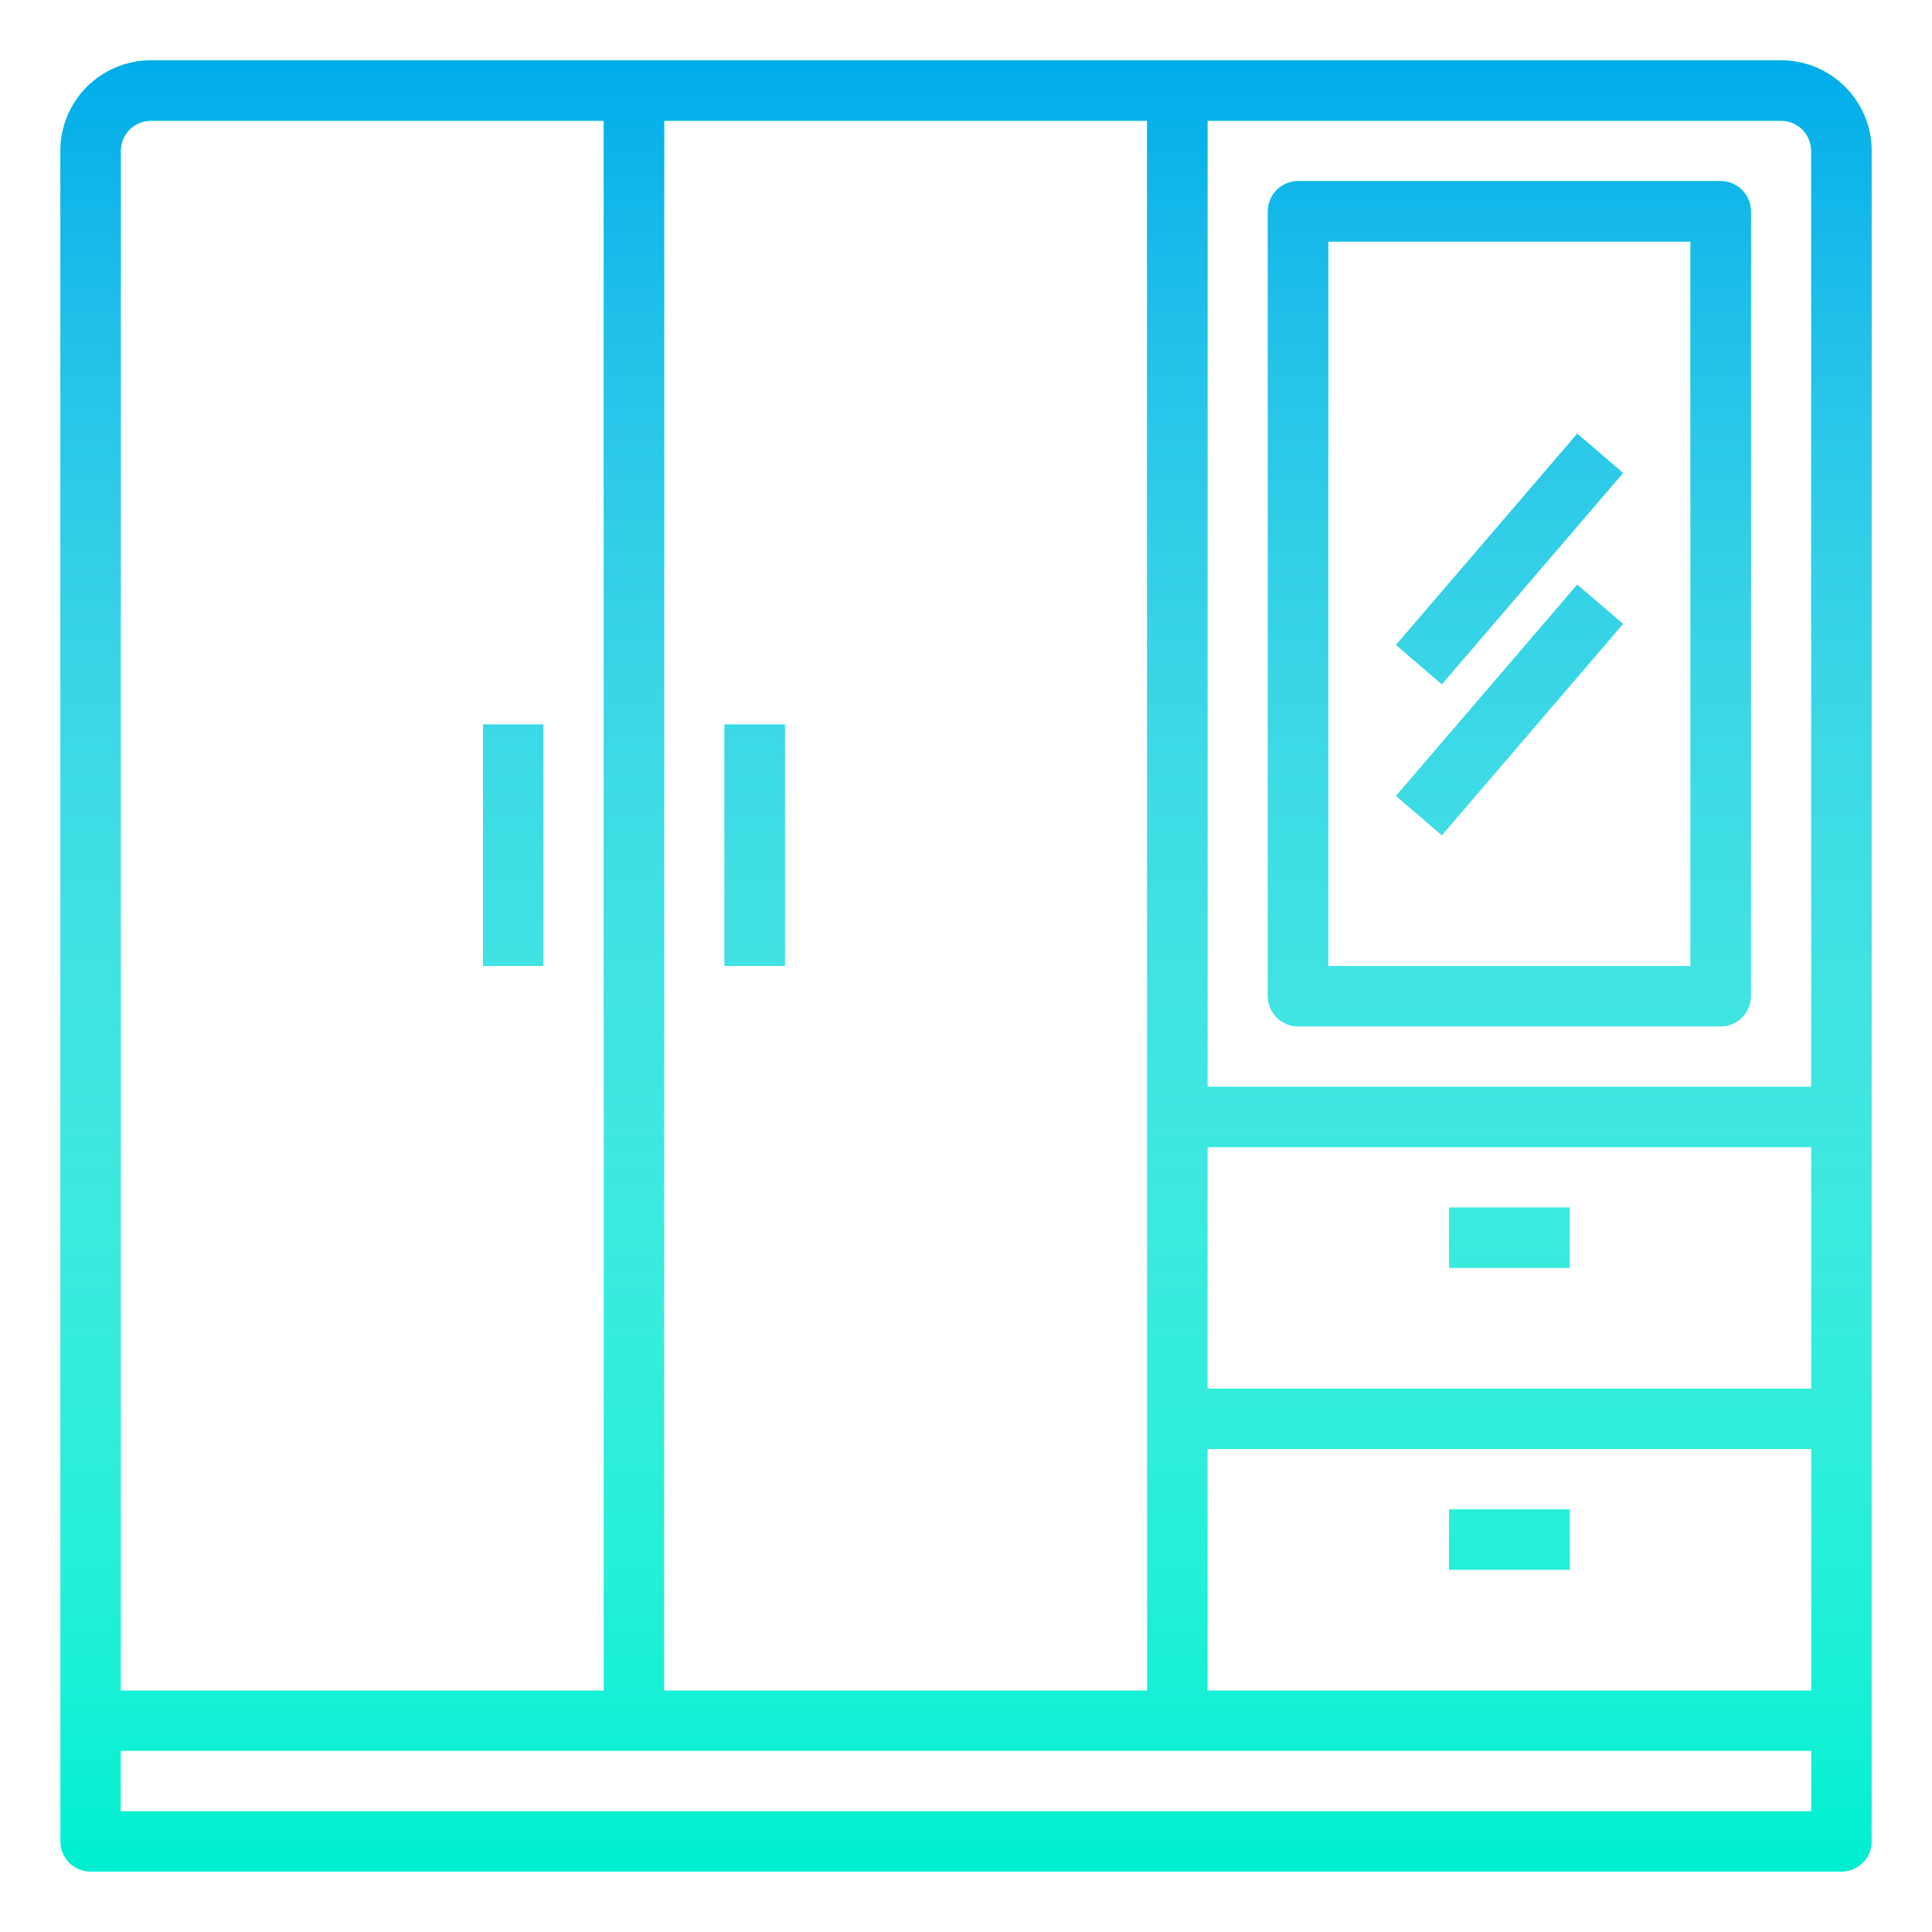 <svg width="512" height="512" viewBox="0 0 512 512" fill="none" xmlns="http://www.w3.org/2000/svg">
<path d="M128 192H144V256H128V192Z" fill="url(#paint0_linear)"/>
<path d="M128 192H144V256H128V192Z" fill="url(#paint1_linear)"/>
<path d="M192 192H208V256H192V192Z" fill="url(#paint2_linear)"/>
<path d="M192 192H208V256H192V192Z" fill="url(#paint3_linear)"/>
<path d="M344 272H456C458.122 272 460.157 271.157 461.657 269.657C463.157 268.157 464 266.122 464 264V56C464 53.878 463.157 51.843 461.657 50.343C460.157 48.843 458.122 48 456 48H344C341.878 48 339.843 48.843 338.343 50.343C336.843 51.843 336 53.878 336 56V264C336 266.122 336.843 268.157 338.343 269.657C339.843 271.157 341.878 272 344 272ZM352 64H448V256H352V64Z" fill="url(#paint4_linear)"/>
<path d="M344 272H456C458.122 272 460.157 271.157 461.657 269.657C463.157 268.157 464 266.122 464 264V56C464 53.878 463.157 51.843 461.657 50.343C460.157 48.843 458.122 48 456 48H344C341.878 48 339.843 48.843 338.343 50.343C336.843 51.843 336 53.878 336 56V264C336 266.122 336.843 268.157 338.343 269.657C339.843 271.157 341.878 272 344 272ZM352 64H448V256H352V64Z" fill="url(#paint5_linear)"/>
<path d="M384 320H416V336H384V320Z" fill="url(#paint6_linear)"/>
<path d="M384 320H416V336H384V320Z" fill="url(#paint7_linear)"/>
<path d="M384 400H416V416H384V400Z" fill="url(#paint8_linear)"/>
<path d="M384 400H416V416H384V400Z" fill="url(#paint9_linear)"/>
<path d="M369.969 170.921L417.987 114.937L430.125 125.348L382.107 181.332L369.969 170.921Z" fill="url(#paint10_linear)"/>
<path d="M369.969 170.921L417.987 114.937L430.125 125.348L382.107 181.332L369.969 170.921Z" fill="url(#paint11_linear)"/>
<path d="M369.961 210.929L417.979 154.945L430.117 165.356L382.099 221.34L369.961 210.929Z" fill="url(#paint12_linear)"/>
<path d="M369.961 210.929L417.979 154.945L430.117 165.356L382.099 221.34L369.961 210.929Z" fill="url(#paint13_linear)"/>
<path d="M472 16H40C33.635 16 27.53 18.529 23.029 23.029C18.529 27.53 16 33.635 16 40V488C16 490.122 16.843 492.157 18.343 493.657C19.843 495.157 21.878 496 24 496H488C490.122 496 492.157 495.157 493.657 493.657C495.157 492.157 496 490.122 496 488V40C496 33.635 493.471 27.53 488.971 23.029C484.47 18.529 478.365 16 472 16ZM480 40V288H320V32H472C474.122 32 476.157 32.843 477.657 34.343C479.157 35.843 480 37.878 480 40ZM304 448H176V32H304V448ZM320 384H480V448H320V384ZM320 368V304H480V368H320ZM40 32H160V448H32V40C32 37.878 32.843 35.843 34.343 34.343C35.843 32.843 37.878 32 40 32ZM32 480V464H480V480H32Z" fill="url(#paint14_linear)"/>
<path d="M472 16H40C33.635 16 27.53 18.529 23.029 23.029C18.529 27.53 16 33.635 16 40V488C16 490.122 16.843 492.157 18.343 493.657C19.843 495.157 21.878 496 24 496H488C490.122 496 492.157 495.157 493.657 493.657C495.157 492.157 496 490.122 496 488V40C496 33.635 493.471 27.53 488.971 23.029C484.47 18.529 478.365 16 472 16ZM480 40V288H320V32H472C474.122 32 476.157 32.843 477.657 34.343C479.157 35.843 480 37.878 480 40ZM304 448H176V32H304V448ZM320 384H480V448H320V384ZM320 368V304H480V368H320ZM40 32H160V448H32V40C32 37.878 32.843 35.843 34.343 34.343C35.843 32.843 37.878 32 40 32ZM32 480V464H480V480H32Z" fill="url(#paint15_linear)"/>
<defs>
<linearGradient id="paint0_linear" x1="15376" y1="175.84" x2="15376" y2="31870.7" gradientUnits="userSpaceOnUse">
<stop offset="1" stop-color="#00EFD1"/>
</linearGradient>
<linearGradient id="paint1_linear" x1="256" y1="16" x2="256" y2="496" gradientUnits="userSpaceOnUse">
<stop stop-color="#00ACEA"/>
<stop offset="1" stop-color="white" stop-opacity="0"/>
</linearGradient>
<linearGradient id="paint2_linear" x1="15376" y1="175.84" x2="15376" y2="31870.7" gradientUnits="userSpaceOnUse">
<stop offset="1" stop-color="#00EFD1"/>
</linearGradient>
<linearGradient id="paint3_linear" x1="256" y1="16" x2="256" y2="496" gradientUnits="userSpaceOnUse">
<stop stop-color="#00ACEA"/>
<stop offset="1" stop-color="white" stop-opacity="0"/>
</linearGradient>
<linearGradient id="paint4_linear" x1="15376" y1="175.84" x2="15376" y2="31870.7" gradientUnits="userSpaceOnUse">
<stop offset="1" stop-color="#00EFD1"/>
</linearGradient>
<linearGradient id="paint5_linear" x1="256" y1="16" x2="256" y2="496" gradientUnits="userSpaceOnUse">
<stop stop-color="#00ACEA"/>
<stop offset="1" stop-color="white" stop-opacity="0"/>
</linearGradient>
<linearGradient id="paint6_linear" x1="15376" y1="175.84" x2="15376" y2="31870.7" gradientUnits="userSpaceOnUse">
<stop offset="1" stop-color="#00EFD1"/>
</linearGradient>
<linearGradient id="paint7_linear" x1="256" y1="16" x2="256" y2="496" gradientUnits="userSpaceOnUse">
<stop stop-color="#00ACEA"/>
<stop offset="1" stop-color="white" stop-opacity="0"/>
</linearGradient>
<linearGradient id="paint8_linear" x1="15376" y1="175.84" x2="15376" y2="31870.7" gradientUnits="userSpaceOnUse">
<stop offset="1" stop-color="#00EFD1"/>
</linearGradient>
<linearGradient id="paint9_linear" x1="256" y1="16" x2="256" y2="496" gradientUnits="userSpaceOnUse">
<stop stop-color="#00ACEA"/>
<stop offset="1" stop-color="white" stop-opacity="0"/>
</linearGradient>
<linearGradient id="paint10_linear" x1="15376" y1="175.84" x2="15376" y2="31870.7" gradientUnits="userSpaceOnUse">
<stop offset="1" stop-color="#00EFD1"/>
</linearGradient>
<linearGradient id="paint11_linear" x1="256" y1="16" x2="256" y2="496" gradientUnits="userSpaceOnUse">
<stop stop-color="#00ACEA"/>
<stop offset="1" stop-color="white" stop-opacity="0"/>
</linearGradient>
<linearGradient id="paint12_linear" x1="15376" y1="175.84" x2="15376" y2="31870.7" gradientUnits="userSpaceOnUse">
<stop offset="1" stop-color="#00EFD1"/>
</linearGradient>
<linearGradient id="paint13_linear" x1="256" y1="16" x2="256" y2="496" gradientUnits="userSpaceOnUse">
<stop stop-color="#00ACEA"/>
<stop offset="1" stop-color="white" stop-opacity="0"/>
</linearGradient>
<linearGradient id="paint14_linear" x1="15376" y1="175.84" x2="15376" y2="31870.7" gradientUnits="userSpaceOnUse">
<stop offset="1" stop-color="#00EFD1"/>
</linearGradient>
<linearGradient id="paint15_linear" x1="256" y1="16" x2="256" y2="496" gradientUnits="userSpaceOnUse">
<stop stop-color="#00ACEA"/>
<stop offset="1" stop-color="white" stop-opacity="0"/>
</linearGradient>
</defs>
</svg>
